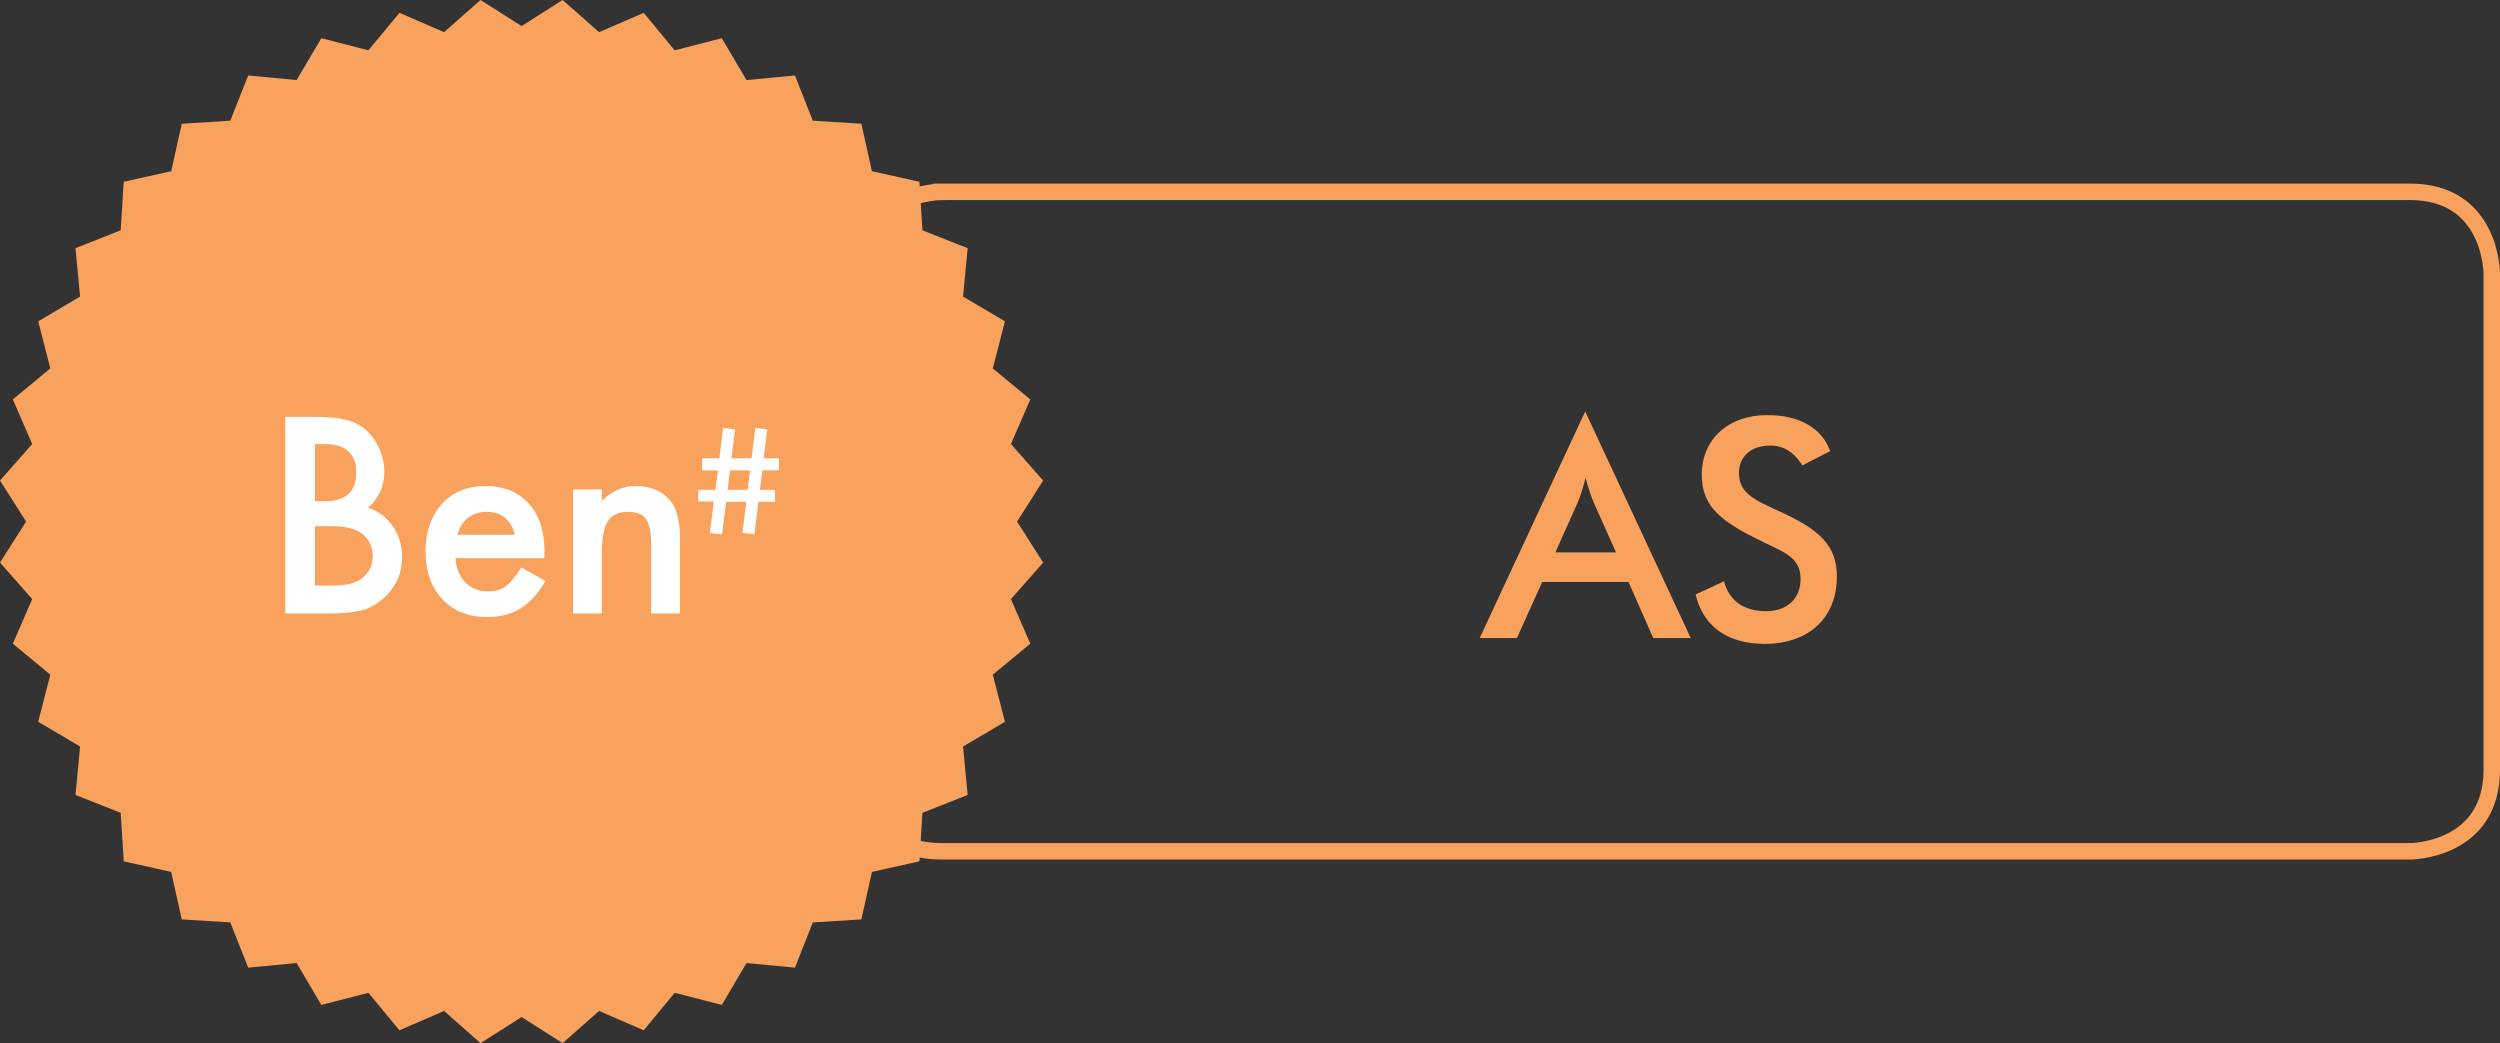 <?xml version="1.0" encoding="utf-8"?>
<!-- Generator: Adobe Illustrator 15.1.0, SVG Export Plug-In . SVG Version: 6.00 Build 0)  -->
<!DOCTYPE svg PUBLIC "-//W3C//DTD SVG 1.1//EN" "http://www.w3.org/Graphics/SVG/1.1/DTD/svg11.dtd">
<svg version="1.1" id="Layer_1" xmlns="http://www.w3.org/2000/svg" xmlns:xlink="http://www.w3.org/1999/xlink" x="0px" y="0px"
	 width="151.633px" height="63.271px" viewBox="0 0 151.633 63.271" enable-background="new 0 0 151.633 63.271"
	 xml:space="preserve">
<rect x="0" y="0" width="151.633" height="63.271" fill="#333333" stroke="none"/>
<g>
	<defs>
		<rect id="SVGID_1_" y="0" width="160.635" height="63.27"/>
	</defs>
	<clipPath id="SVGID_2_">
		<use xlink:href="#SVGID_1_"  overflow="visible"/>
	</clipPath>
	<path clip-path="url(#SVGID_2_)" fill="none" stroke="#F9A25E" d="M57.096,11.635c0,0-4.961,0-4.961,4.961v30.078
		c0,0,0,4.961,4.961,4.961h89.079c0,0,4.96,0,4.96-4.961V16.595c0,0,0-4.961-4.96-4.961H57.096z"/>
</g>
<polygon fill="#F9A25E" points="34.125,0 31.635,1.581 29.146,0 26.934,1.951 24.228,0.778 22.347,3.052 19.491,2.317 17.991,4.856 
	15.054,4.577 13.969,7.321 11.025,7.505 10.384,10.384 7.505,11.025 7.321,13.969 4.579,15.053 4.857,17.99 2.317,19.49 
	3.052,22.347 0.779,24.226 1.953,26.932 0,29.145 1.583,31.635 0,34.123 1.953,36.337 0.779,39.043 3.052,40.922 2.317,43.778 
	4.857,45.278 4.579,48.216 7.321,49.3 7.505,52.243 10.384,52.885 11.025,55.764 13.969,55.948 15.054,58.691 17.991,58.412 
	19.491,60.951 22.347,60.217 24.228,62.491 26.934,61.317 29.146,63.269 31.635,61.687 34.125,63.269 36.336,61.317 39.043,62.491 
	40.922,60.217 43.778,60.951 45.279,58.412 48.215,58.691 49.3,55.948 52.245,55.764 52.885,52.885 55.766,52.243 55.948,49.3 
	58.691,48.216 58.413,45.278 60.953,43.778 60.217,40.922 62.491,39.043 61.317,36.337 63.271,34.123 61.688,31.635 63.271,29.145 
	61.317,26.932 62.491,24.226 60.217,22.347 60.953,19.49 58.413,17.99 58.691,15.053 55.948,13.969 55.766,11.025 52.885,10.384 
	52.245,7.505 49.3,7.321 48.215,4.577 45.279,4.856 43.778,2.317 40.922,3.052 39.043,0.778 36.336,1.951 "/>
<g>
	<defs>
		<rect id="SVGID_3_" y="0" width="160.635" height="63.27"/>
	</defs>
	<clipPath id="SVGID_4_">
		<use xlink:href="#SVGID_3_"  overflow="visible"/>
	</clipPath>
	<path clip-path="url(#SVGID_4_)" fill="#FFFFFF" d="M45.351,29.71H44.13l0.148-1.185h1.214L45.351,29.71z M46.317,27.799
		l0.219-1.754l-0.722-0.095l-0.231,1.849h-1.218l0.219-1.754l-0.723-0.095l-0.227,1.849H42.59v0.727h0.954l-0.149,1.185h-1.044v0.71
		h0.941l-0.236,1.895l0.735,0.095l0.248-1.973h1.226l-0.236,1.878l0.727,0.095L46,30.436h1.008V29.71H46.09l0.149-1.185h1.003
		v-0.727H46.317z M34.759,37.209h1.745v-3.625c0-0.936,0.119-1.592,0.356-1.967c0.242-0.381,0.651-0.571,1.228-0.571
		c0.53,0,0.895,0.145,1.096,0.433c0.206,0.283,0.309,0.794,0.309,1.535v4.195h1.746v-4.61c0-1.061-0.211-1.825-0.634-2.294
		c-0.489-0.552-1.171-0.826-2.046-0.826c-0.762,0-1.447,0.301-2.055,0.903v-0.695h-1.745V37.209z M27.742,32.436
		c0.057-0.216,0.139-0.409,0.247-0.579s0.238-0.316,0.39-0.438s0.321-0.213,0.506-0.277s0.384-0.097,0.595-0.097
		c0.927,0,1.511,0.463,1.753,1.391H27.742z M33.025,33.448c0-1.241-0.32-2.212-0.958-2.912c-0.644-0.705-1.519-1.058-2.626-1.058
		c-1.097,0-1.977,0.362-2.641,1.089c-0.659,0.736-0.989,1.699-0.989,2.888c0,1.2,0.34,2.163,1.02,2.889
		c0.679,0.722,1.58,1.081,2.703,1.081c0.391,0,0.754-0.041,1.089-0.123c0.334-0.083,0.646-0.213,0.934-0.39
		c0.289-0.178,0.559-0.404,0.811-0.68s0.492-0.606,0.719-0.992l-1.468-0.819c-0.355,0.557-0.672,0.938-0.95,1.144
		c-0.283,0.206-0.641,0.309-1.073,0.309c-0.557,0-1.012-0.18-1.367-0.541c-0.356-0.365-0.557-0.856-0.603-1.475h5.391L33.025,33.448
		z M19.104,31.911h0.912c0.968,0,1.639,0.172,2.015,0.518c0.387,0.35,0.58,0.782,0.58,1.298c0,0.529-0.201,0.968-0.603,1.312
		c-0.381,0.319-0.978,0.479-1.792,0.479h-1.112V31.911z M19.104,26.937h0.634c0.607,0,1.07,0.145,1.39,0.436
		c0.319,0.291,0.479,0.717,0.479,1.278c0,0.577-0.156,1.014-0.468,1.31c-0.311,0.296-0.802,0.444-1.471,0.444h-0.564V26.937z
		 M20.03,37.209c0.813,0,1.491-0.075,2.031-0.224c0.495-0.154,0.94-0.43,1.336-0.826c0.659-0.644,0.989-1.432,0.989-2.364
		c0-0.71-0.185-1.333-0.556-1.869c-0.366-0.539-0.865-0.919-1.498-1.135c0.653-0.592,0.98-1.315,0.98-2.17
		c0-0.469-0.1-0.932-0.301-1.391c-0.196-0.453-0.461-0.831-0.795-1.135c-0.33-0.294-0.734-0.503-1.213-0.627
		c-0.474-0.122-1.109-0.185-1.908-0.185h-1.791v11.925H20.03z"/>
	<path clip-path="url(#SVGID_4_)" fill="#F9A25E" d="M102.846,36.056c0.444,1.924,1.924,2.997,4.182,2.997
		c2.738,0,4.385-1.628,4.385-4.089c0-1.905-1.092-2.85-3.424-3.922c-1.479-0.685-2.516-1.073-2.516-2.35
		c0-0.999,0.723-1.665,1.887-1.665c0.834,0,1.443,0.389,1.961,1.202l1.685-0.869c-0.5-1.388-1.851-2.183-3.812-2.183
		c-2.404,0-3.978,1.498-3.978,3.626c0,1.998,1.295,2.886,3.646,4.033c1.369,0.666,2.349,0.979,2.349,2.274
		c0,1.185-0.795,1.961-2.09,1.961c-1.351,0-2.239-0.629-2.554-1.812L102.846,36.056z M94.337,33.504l1.351-3.017
		c0.147-0.351,0.314-0.832,0.48-1.498c0.186,0.666,0.352,1.147,0.5,1.498l1.35,3.017H94.337z M100.275,38.701h2.274l-6.401-13.744
		l-6.4,13.744h2.257l1.536-3.403h5.234L100.275,38.701z"/>
</g>
</svg>
